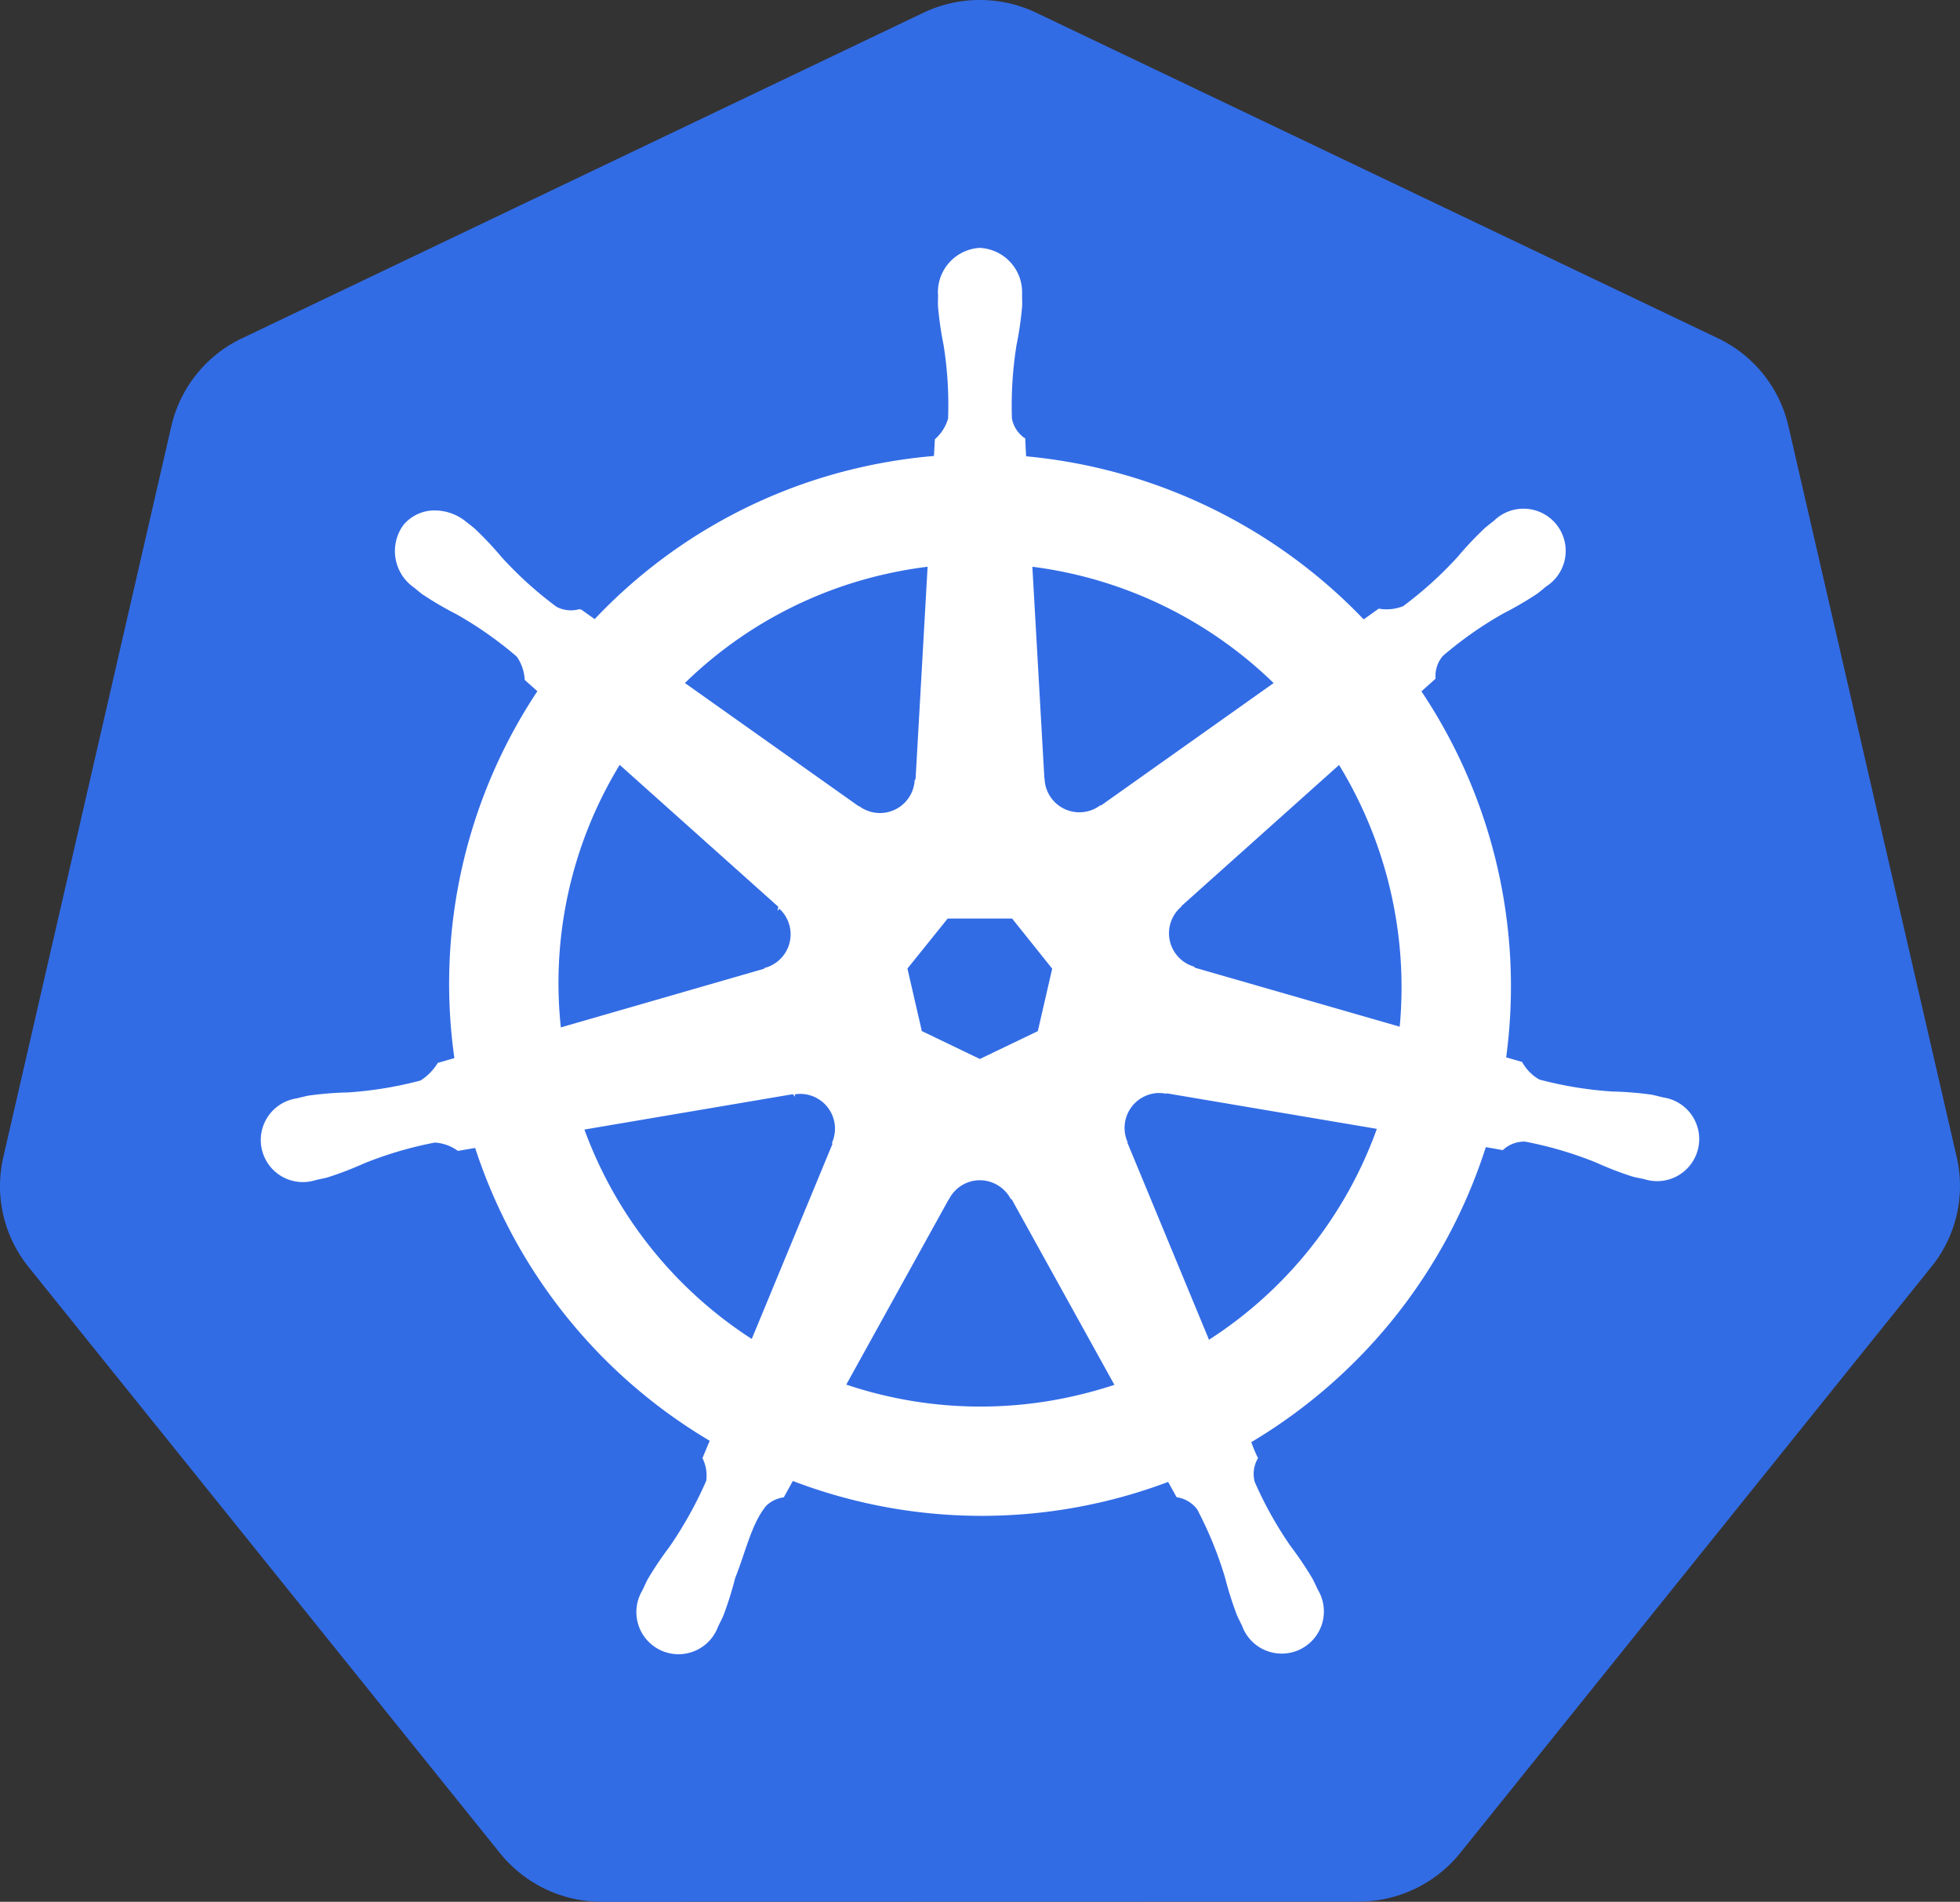<svg xmlns="http://www.w3.org/2000/svg" width="206.124" height="200" viewBox="0 0 206.124 200">
  <rect x="0" y="0" width="206.124" height="200" fill="#333333" stroke="none"/>
  <g id="Kubernetes" transform="translate(-0.001)">
    <path id="Path_85010" data-name="Path 85010" d="M102.348.017A13.794,13.794,0,0,0,97.1,1.346L25.438,35.585a13.612,13.612,0,0,0-7.414,9.22L.345,121.715a13.5,13.5,0,0,0,1.86,10.42q.363.559.779,1.082l49.6,61.669A13.746,13.746,0,0,0,63.3,200l79.541-.018a13.746,13.746,0,0,0,10.713-5.1L203.132,133.2a13.506,13.506,0,0,0,2.649-11.5l-17.706-76.91a13.612,13.612,0,0,0-7.414-9.22L108.992,1.346A13.8,13.8,0,0,0,102.348.017Z" transform="translate(0 0)" fill="#326ce5"/>
    <path id="Path_85011" data-name="Path 85011" d="M169.343,89.307a4.546,4.546,0,0,0-4.289,4.766c0,.04.008.079.009.119,0,.358-.021.789-.009,1.1a35.688,35.688,0,0,0,.587,4.078,40.1,40.1,0,0,1,.477,7.781,4.68,4.68,0,0,1-1.393,2.218l-.1,1.815a55.819,55.819,0,0,0-7.753,1.191,55.176,55.176,0,0,0-28.026,16.011q-.782-.54-1.549-1.1a3.388,3.388,0,0,1-2.548-.248,40.039,40.039,0,0,1-5.783-5.224,35.747,35.747,0,0,0-2.823-3c-.261-.225-.66-.529-.953-.761a5.1,5.1,0,0,0-2.988-1.127,4.132,4.132,0,0,0-3.418,1.512,4.545,4.545,0,0,0,1.054,6.323c.021.017.043.03.065.046.282.229.629.523.889.715a35.743,35.743,0,0,0,3.556,2.08,40.026,40.026,0,0,1,6.379,4.481,4.771,4.771,0,0,1,.862,2.475l1.375,1.228a55.5,55.5,0,0,0-8.752,38.693l-1.8.522a5.947,5.947,0,0,1-1.842,1.86,40.055,40.055,0,0,1-7.689,1.265,35.96,35.96,0,0,0-4.115.33c-.328.062-.786.182-1.146.266l-.037.009c-.02,0-.045.014-.064.018a4.3,4.3,0,1,0,1.906,8.358c.018,0,.045,0,.065-.009s.054-.021.082-.028c.355-.078.8-.164,1.109-.247a35.829,35.829,0,0,0,3.849-1.476,40.109,40.109,0,0,1,7.478-2.2,4.738,4.738,0,0,1,2.465.871l1.87-.321a55.817,55.817,0,0,0,24.736,30.885l-.779,1.87a4.247,4.247,0,0,1,.381,2.425,41.9,41.9,0,0,1-3.882,6.977,35.969,35.969,0,0,0-2.3,3.428c-.17.321-.386.815-.55,1.155a4.306,4.306,0,1,0,7.744,3.675s.008-.006.009-.009,0-.006,0-.009c.163-.335.394-.776.531-1.091a35.789,35.789,0,0,0,1.237-3.932c1.135-2.851,1.758-5.842,3.32-7.705a3.475,3.475,0,0,1,1.848-.9l.971-1.76a55.508,55.508,0,0,0,39.582.1c.273.484.78,1.415.916,1.65a3.4,3.4,0,0,1,2.19,1.329A40.065,40.065,0,0,1,195.243,229a35.923,35.923,0,0,0,1.246,3.932c.138.317.368.764.532,1.1a4.309,4.309,0,1,0,7.753-3.666c-.164-.34-.389-.833-.559-1.155a35.767,35.767,0,0,0-2.3-3.418,40.069,40.069,0,0,1-3.8-6.81,3.363,3.363,0,0,1,.33-2.529,14.8,14.8,0,0,1-.715-1.732,55.817,55.817,0,0,0,24.726-31.105c.555.087,1.52.258,1.833.321a3.388,3.388,0,0,1,2.4-.889,40.092,40.092,0,0,1,7.478,2.2,35.844,35.844,0,0,0,3.849,1.485c.31.083.754.16,1.109.238.028.007.054.021.082.027s.046,0,.065.009a4.3,4.3,0,1,0,1.906-8.358c-.368-.084-.889-.226-1.246-.293a35.811,35.811,0,0,0-4.115-.33,40.053,40.053,0,0,1-7.689-1.265,4.81,4.81,0,0,1-1.851-1.86l-1.732-.5a55.716,55.716,0,0,0-8.935-38.6c.444-.4,1.283-1.147,1.521-1.366a3.388,3.388,0,0,1,.806-2.429,40.044,40.044,0,0,1,6.379-4.481,35.847,35.847,0,0,0,3.565-2.08c.277-.2.654-.527.944-.761a4.312,4.312,0,1,0-5.343-6.709c-.293.232-.69.535-.953.761a35.9,35.9,0,0,0-2.832,3,40.156,40.156,0,0,1-5.783,5.233,4.776,4.776,0,0,1-2.6.284l-1.631,1.164a56.213,56.213,0,0,0-35.6-17.2c-.038-.572-.088-1.6-.1-1.916a3.391,3.391,0,0,1-1.4-2.144,40.146,40.146,0,0,1,.486-7.781,35.744,35.744,0,0,0,.587-4.079c.013-.345-.008-.846-.009-1.219a4.547,4.547,0,0,0-4.289-4.766Zm-5.371,33.268-1.274,22.5-.092.046a3.781,3.781,0,0,1-6,2.9l-.037.018-18.448-13.078A44.184,44.184,0,0,1,159.4,123.363a45.2,45.2,0,0,1,4.573-.788Zm10.75,0a44.556,44.556,0,0,1,25.7,12.391l-18.329,13-.065-.027a3.786,3.786,0,0,1-6.012-2.887l-.018-.009ZM131.429,143.36l16.845,15.067-.018.092a3.78,3.78,0,0,1-1.485,6.5l-.018.073-21.592,6.232A44.171,44.171,0,0,1,131.429,143.36Zm75.709.009a44.993,44.993,0,0,1,6.461,27.879L191.9,165l-.018-.092a3.783,3.783,0,0,1-1.485-6.5l-.009-.046,16.753-14.993Zm-41.25,16.222h6.9l4.289,5.362-1.54,6.69-6.2,2.978-6.214-2.988-1.54-6.69Zm22.123,18.348a3.774,3.774,0,0,1,.871.064l.037-.046,22.334,3.776a44.23,44.23,0,0,1-17.88,22.463l-8.67-20.941.027-.037a3.8,3.8,0,0,1,3.281-5.279Zm-37.511.091a3.782,3.782,0,0,1,3.418,5.27l.064.082-8.578,20.731a44.411,44.411,0,0,1-17.825-22.307l22.142-3.757.037.046a3.848,3.848,0,0,1,.742-.064Zm18.705,9.083a3.813,3.813,0,0,1,3.464,1.988h.082l10.915,19.722a45.238,45.238,0,0,1-4.362,1.219,44.354,44.354,0,0,1-24.2-1.246l10.888-19.686h.018a3.786,3.786,0,0,1,3.2-2Z" transform="translate(-66.286 -63.116)" fill="#fff" stroke="#fff" stroke-width="0.25"/>
  </g>
</svg>
